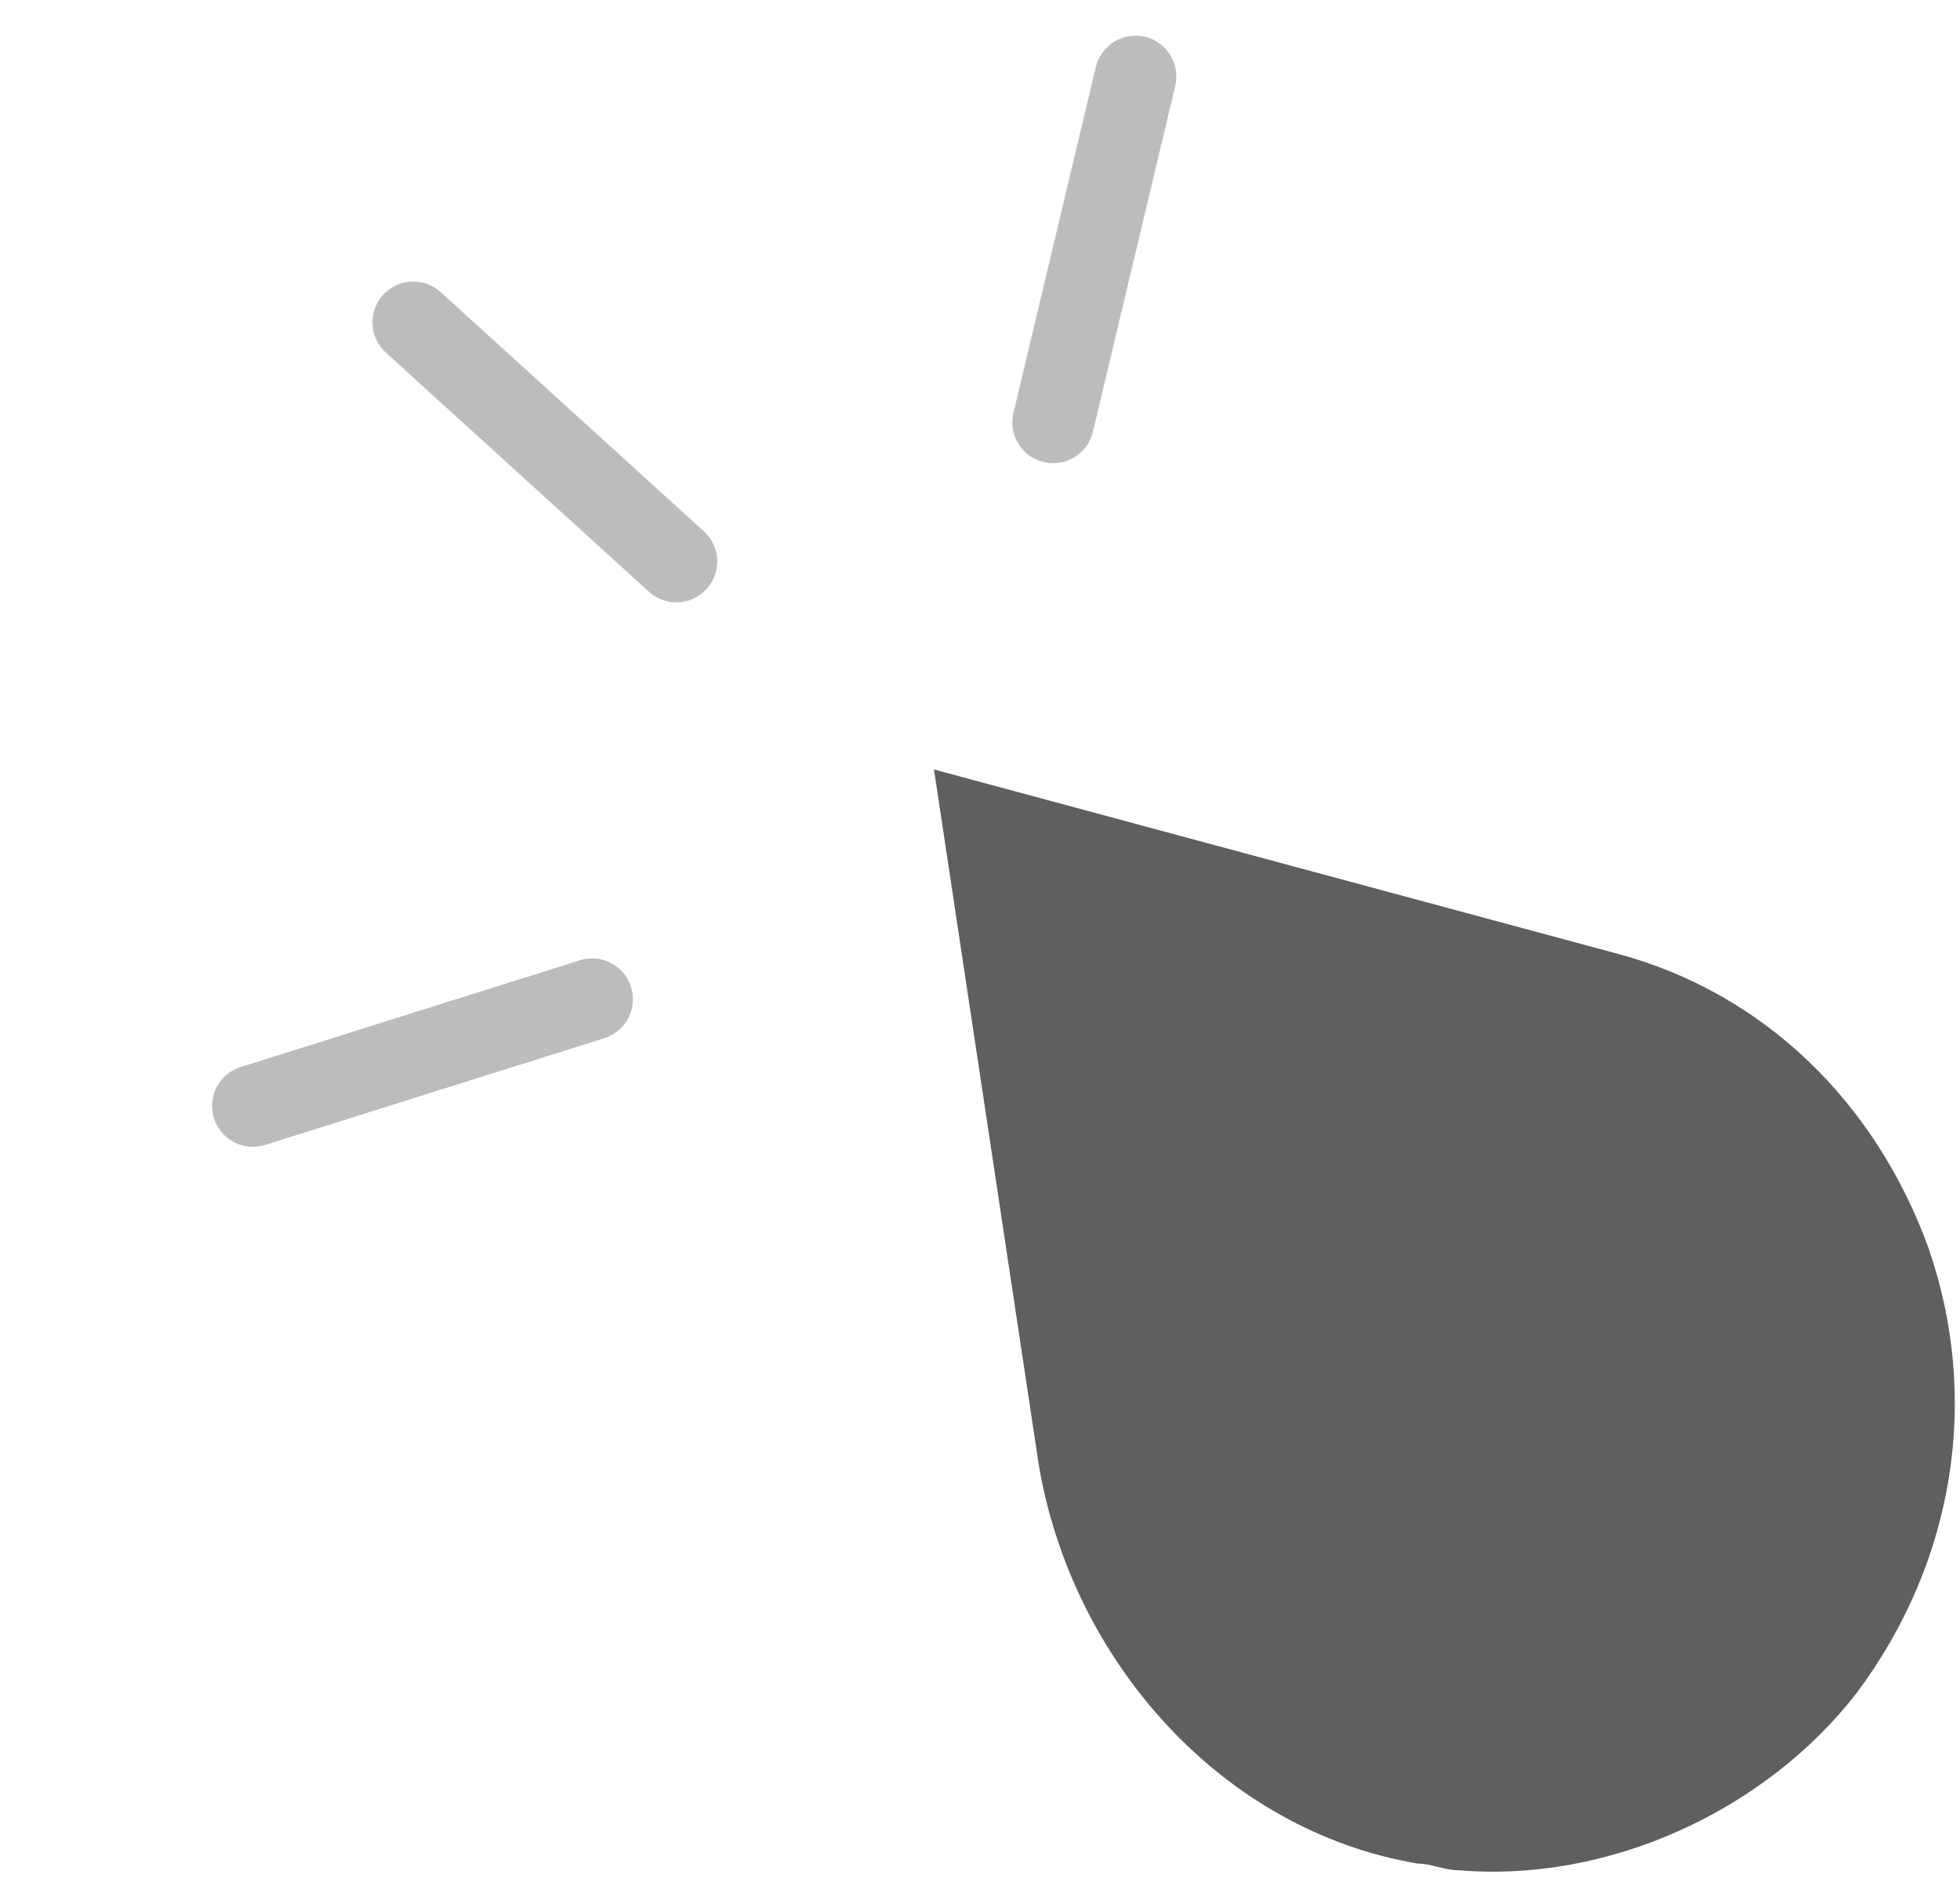 <svg width="48" height="46" viewBox="0 0 48 46" fill="none" xmlns="http://www.w3.org/2000/svg">
<path d="M22.873 18.849L25.436 35.861C26.238 40.675 29.923 44.848 34.729 45.651C35.05 45.651 35.37 45.811 35.691 45.811C39.376 46.132 43.221 44.367 45.464 41.478C47.867 38.268 48.508 34.256 47.226 30.564C45.944 27.034 43.221 24.305 39.536 23.342L22.873 18.849Z" fill="#5F5F5F"/>
<line x1="16.565" y1="13.755" x2="10.121" y2="7.897" stroke="#BCBCBC" stroke-width="2" stroke-linecap="round"/>
<line x1="25.792" y1="10.346" x2="27.809" y2="1.875" stroke="#BCBCBC" stroke-width="2" stroke-linecap="round"/>
<line x1="14.5" y1="24.477" x2="6.194" y2="27.092" stroke="#BCBCBC" stroke-width="2" stroke-linecap="round"/>
</svg>
